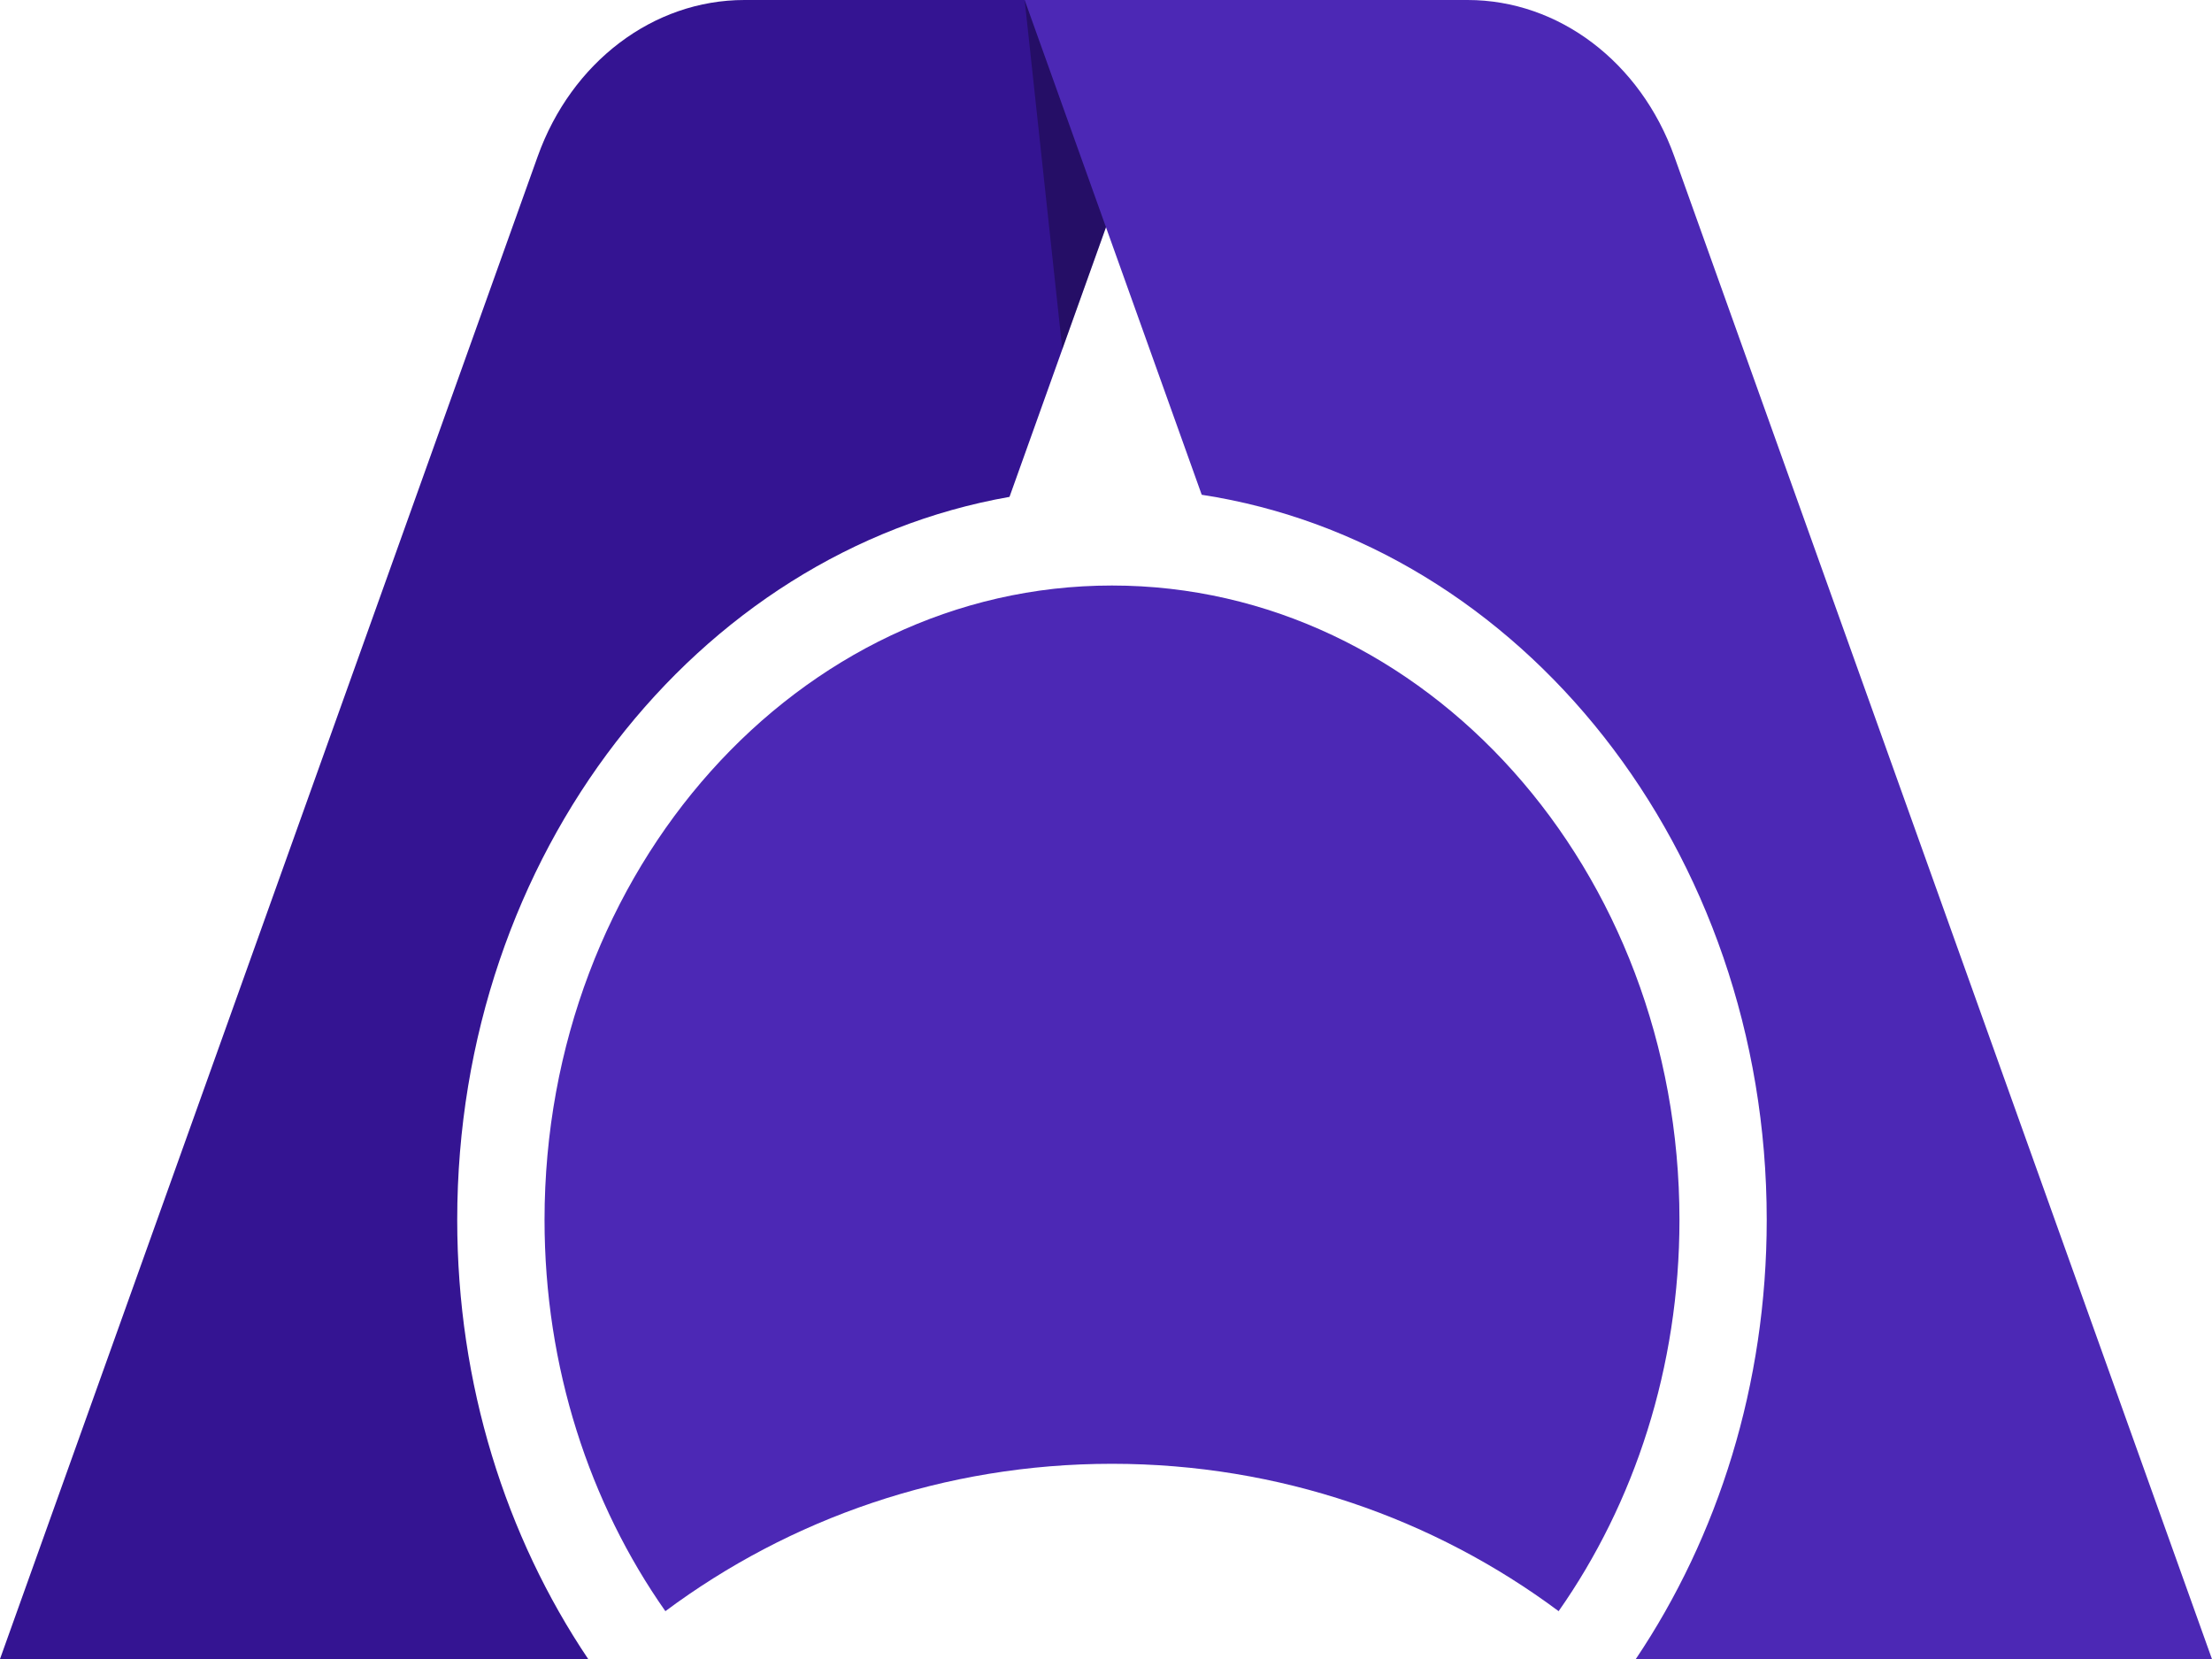<svg width="40" height="30" viewBox="0 0 40 30" fill="none" xmlns="http://www.w3.org/2000/svg">
<path d="M13.461 0H21.47L18.255 8.985C12.596 9.979 8.268 15.454 8.268 22.059C8.268 25.038 9.149 27.788 10.636 30H0L9.723 2.829C10.334 1.12 11.815 0 13.461 0Z" fill="#341492"/>
<path d="M21.47 0L19.21 6.314L18.529 0H21.47Z" fill="black" fill-opacity="0.3"/>
<path d="M26.539 0H18.529L21.731 8.947C27.502 9.831 31.948 15.364 31.948 22.059C31.948 25.038 31.067 27.788 29.581 30H39.999L30.277 2.829C29.665 1.12 28.185 0 26.539 0Z" fill="#4C28B5"/>
<path d="M12.032 29.135C10.663 27.186 9.847 24.729 9.847 22.059C9.847 15.724 14.441 10.588 20.108 10.588C25.775 10.588 30.37 15.724 30.37 22.059C30.37 24.729 29.553 27.186 28.185 29.135C25.938 27.462 23.14 26.47 20.108 26.47C17.076 26.47 14.279 27.462 12.032 29.135Z" fill="#4C28B5"/>
</svg>
